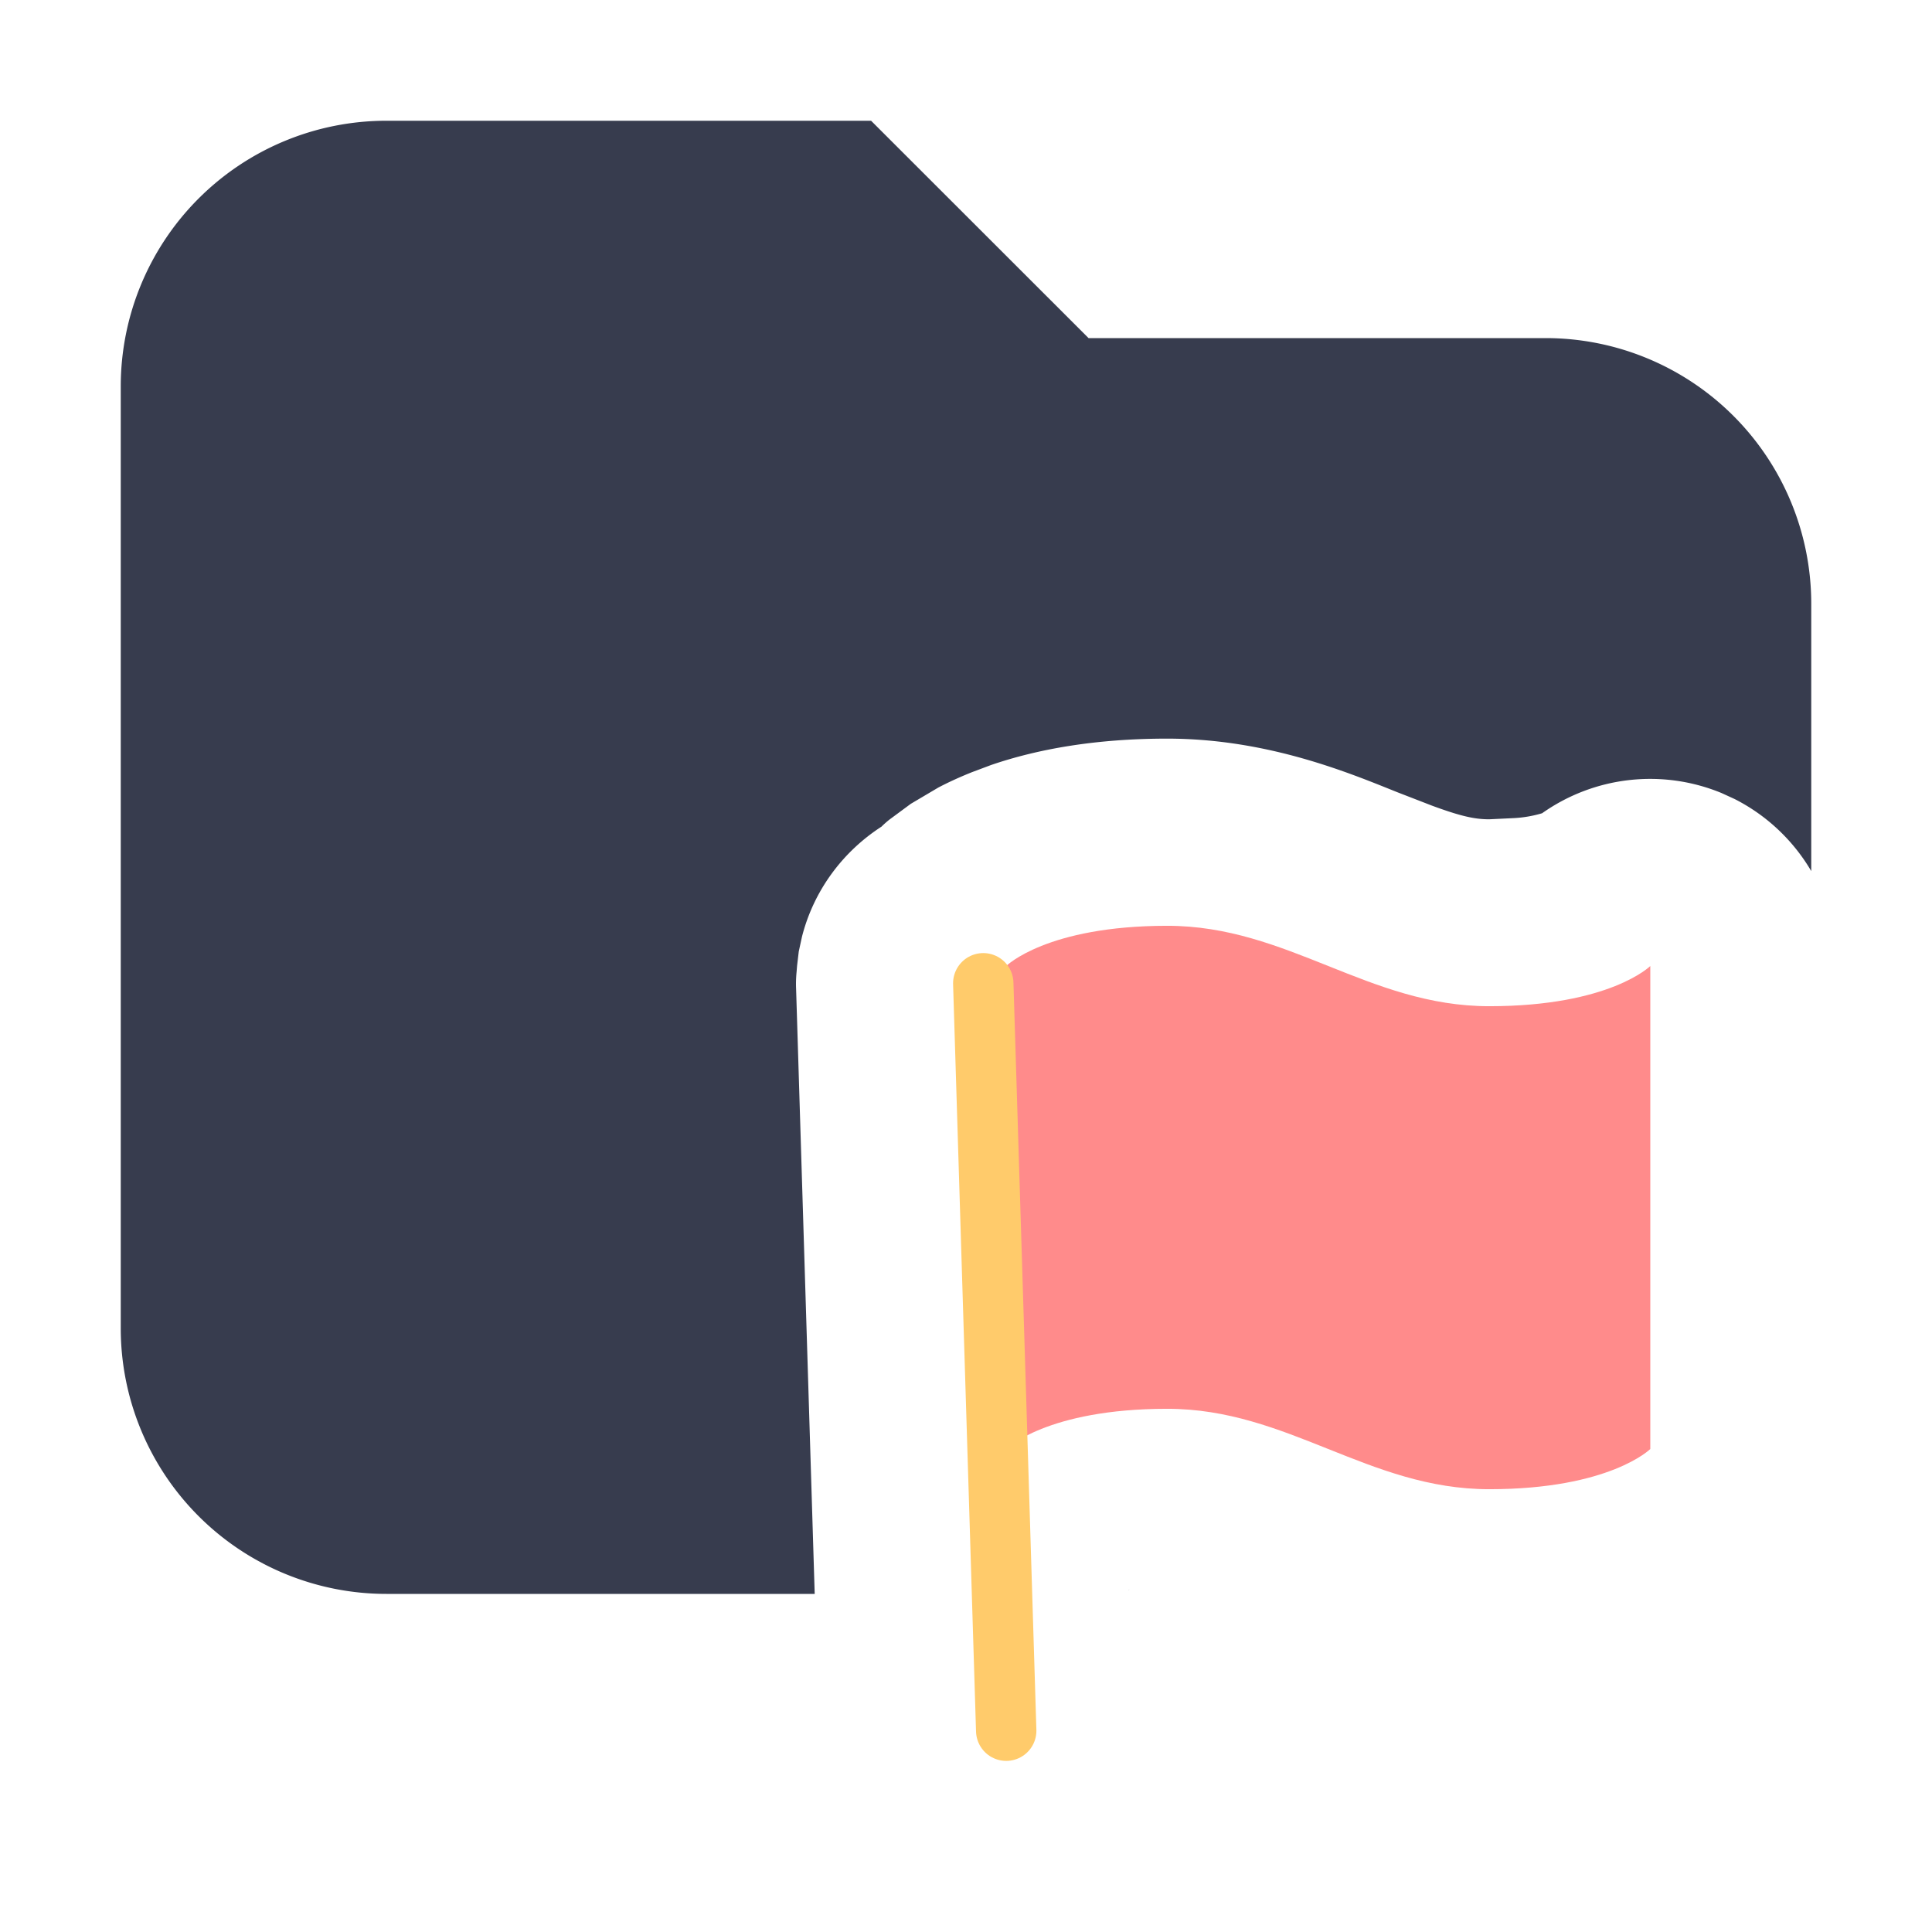 <svg xmlns="http://www.w3.org/2000/svg" width="16" height="16" fill="none" viewBox="0 0 16 16"><path fill="#373C4E" d="M9.015 2.8H12.8A2.2 2.2 0 0 1 15 5v2.214a1.55 1.55 0 0 0-.635-.597l-.107-.049a1.55 1.55 0 0 0-1.487.167 1 1 0 0 1-.23.04l-.208.01c-.12 0-.235-.025-.474-.113l-.284-.11c-.39-.156-1.07-.445-1.909-.445-.59 0-1.071.086-1.457.218l-.16.06q-.15.06-.278.127l-.23.136-.001.001-.176.13q-.037.03-.064.057c-.32.207-.56.527-.658.91l-.027.124-.014.119-.004.05a1 1 0 0 0-.004.141l.154 5.01H3.2A2.2 2.2 0 0 1 1 11V3.2A2.2 2.2 0 0 1 3.2 1h4.014zm.333 10.369v-.002l.005-.004z"/><path fill="#ff8b8b" d="M8.333 12s.334-.333 1.334-.333 1.666.666 2.666.666S13.667 12 13.667 12V8s-.334.333-1.334.333-1.666-.666-2.666-.666S8.333 8 8.333 8z"/><path stroke="#ffcb6b" stroke-linecap="round" stroke-linejoin="round" stroke-width=".5" d="m8.333 14.333-.19-6.19"/></svg>